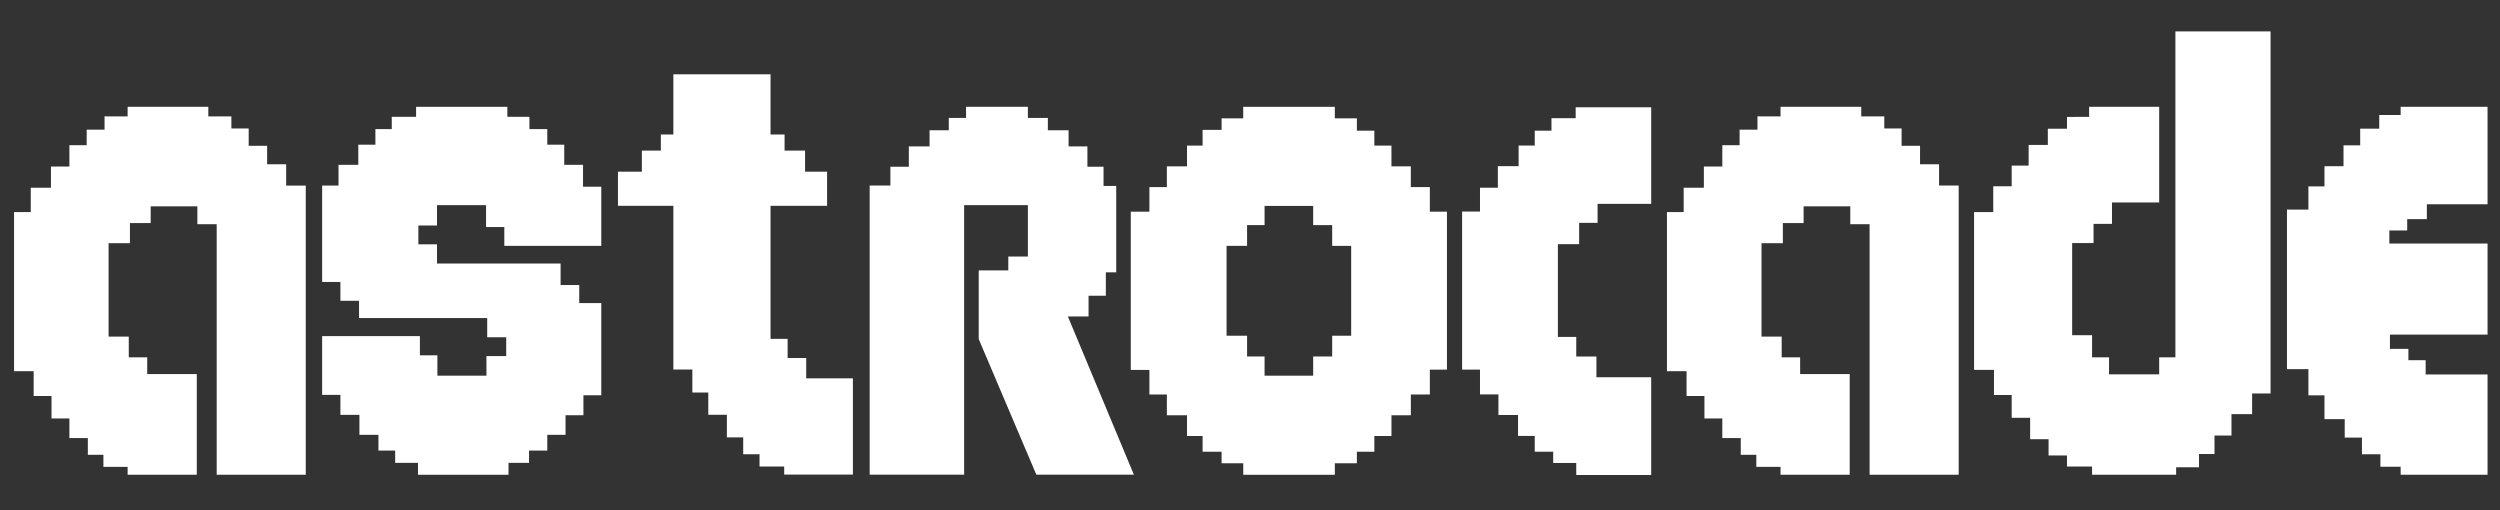 <?xml version="1.0" standalone="no"?><!-- Generator: Gravit.io --><svg xmlns="http://www.w3.org/2000/svg" xmlns:xlink="http://www.w3.org/1999/xlink" style="isolation:isolate" viewBox="0 0 568.929 116.145" width="568.929" height="116.145"><rect x="0" y="0" width="568.929" height="116.145" fill="#333333" stroke="none"/><g id="null"><path d=" M 358.58 26.897 L 358.58 24.416 L 375.765 24.416 L 375.765 46.389 L 363.564 46.389 L 363.564 50.715 L 359.367 50.715 L 359.367 55.566 L 354.53 55.566 L 354.53 76.674 L 358.71 76.674 L 358.71 81.131 L 363.302 81.131 L 363.302 85.851 L 375.765 85.851 L 375.765 108.095 L 358.71 108.095 L 358.71 105.358 L 353.462 105.358 L 353.462 102.793 L 349.265 102.793 L 349.265 99.203 L 345.46 99.203 L 345.46 94.442 L 341 94.442 L 341 89.753 L 336.804 89.753 L 336.804 84.113 L 332.734 84.113 L 332.734 48.142 L 336.804 48.142 L 336.804 42.718 L 340.869 42.718 L 340.869 37.813 L 345.593 37.813 L 345.593 33.124 L 349.265 33.124 L 349.265 29.74 L 353.07 29.74 L 353.07 26.897 L 358.58 26.897 Z " fill="rgb(255,255,255)"/></g><g id="null"><path d=" M 405.199 26.488 L 405.199 24.311 L 423.564 24.311 L 423.564 26.488 L 428.812 26.488 L 428.812 29.242 L 432.75 29.242 L 432.75 33.179 L 436.947 33.179 L 436.947 37.378 L 441.277 37.378 L 441.277 42.23 L 445.738 42.23 L 445.738 108.041 L 425.468 108.041 L 425.468 51.019 L 421.074 51.019 L 421.074 46.955 L 410.449 46.955 L 410.449 50.757 L 405.726 50.757 L 405.726 55.35 L 400.869 55.35 L 400.869 76.603 L 405.46 76.603 L 405.46 81.324 L 409.66 81.324 L 409.66 85.128 L 420.941 85.128 L 420.941 108.041 L 405.199 108.041 L 405.199 106.251 L 399.689 106.251 L 399.689 103.496 L 396.146 103.496 L 396.146 99.692 L 391.949 99.692 L 391.949 95.232 L 387.88 95.232 L 387.88 90.115 L 383.814 90.115 L 383.814 84.474 L 379.353 84.474 L 379.353 48.265 L 383.158 48.265 L 383.158 42.718 L 387.751 42.718 L 387.751 37.901 L 391.949 37.901 L 391.949 33.047 L 395.884 33.047 L 395.884 29.504 L 399.951 29.504 L 399.951 26.481 L 405.199 26.488 Z " fill="rgb(255,255,255)"/></g><g id="null"><path d=" M 29.042 26.488 L 29.042 24.311 L 47.408 24.311 L 47.408 26.488 L 52.656 26.488 L 52.656 29.242 L 56.593 29.242 L 56.593 33.179 L 60.791 33.179 L 60.791 37.378 L 65.121 37.378 L 65.121 42.231 L 69.582 42.231 L 69.582 108.041 L 49.312 108.041 L 49.312 51.02 L 44.917 51.02 L 44.917 46.955 L 34.292 46.955 L 34.292 50.757 L 29.57 50.757 L 29.57 55.351 L 24.712 55.351 L 24.712 76.602 L 29.304 76.602 L 29.304 81.324 L 33.503 81.324 L 33.503 85.129 L 44.785 85.129 L 44.785 108.041 L 29.042 108.041 L 29.042 106.252 L 23.533 106.252 L 23.533 103.496 L 19.99 103.496 L 19.99 99.692 L 15.792 99.692 L 15.792 95.233 L 11.725 95.233 L 11.725 90.115 L 7.658 90.115 L 7.658 84.475 L 3.197 84.475 L 3.197 48.265 L 7.001 48.265 L 7.001 42.718 L 11.596 42.718 L 11.596 37.901 L 15.792 37.901 L 15.792 33.047 L 19.728 33.047 L 19.728 29.504 L 23.794 29.504 L 23.794 26.481 L 29.042 26.488 Z " fill="rgb(255,255,255)"/></g><g id="null"><path d=" M 491.369 46.077 L 491.369 24.31 L 475.423 24.31 L 475.423 26.595 L 470.388 26.608 L 470.388 29.293 L 466.027 29.293 L 466.027 32.986 L 461.662 32.986 L 461.662 37.685 L 457.802 37.685 L 457.802 42.385 L 453.605 42.385 L 453.605 48.259 L 449.242 48.259 L 449.242 84.177 L 453.773 84.177 L 453.773 89.884 L 457.802 89.884 L 457.802 95.086 L 462 95.086 L 462 99.954 L 466.195 99.954 L 466.195 103.647 L 470.388 103.647 L 470.388 106.163 L 476.097 106.163 L 476.097 108.042 L 495.228 108.042 L 495.228 106.332 L 500.433 106.332 L 500.433 103.31 L 503.958 103.31 L 503.958 99.115 L 507.82 99.115 L 507.82 94.247 L 512.517 94.247 L 512.517 89.547 L 516.714 89.547 L 516.714 7.138 L 495.06 7.138 L 495.06 81.323 L 491.369 81.323 L 491.369 85.185 L 479.955 85.185 L 479.955 81.323 L 476.097 81.323 L 476.097 76.288 L 471.564 76.288 L 471.564 55.31 L 476.431 55.31 L 476.431 50.945 L 480.628 50.945 L 480.628 46.077 L 491.369 46.077 Z " fill="rgb(255,255,255)"/></g><g id="null"><path d=" M 525.328 47.705 L 525.328 42.423 L 528.984 42.423 L 528.984 37.819 L 533.318 37.819 L 533.318 33.077 L 537.113 33.077 L 537.113 29.284 L 541.447 29.284 L 541.447 26.17 L 546.322 26.17 L 546.322 24.31 L 566.095 24.31 L 566.095 46.486 L 552.281 46.486 L 552.281 49.872 L 547.812 49.872 L 547.812 52.446 L 543.746 52.446 L 543.746 55.426 L 566.095 55.426 L 566.095 76.148 L 543.882 76.148 L 543.882 79.399 L 548.083 79.399 L 548.083 81.971 L 552.009 81.971 L 552.009 85.223 L 566.095 85.223 L 566.095 108.042 L 546.322 108.042 L 546.322 106.214 L 541.714 106.214 L 541.714 103.372 L 537.515 103.372 L 537.515 99.579 L 533.591 99.579 L 533.591 95.379 L 528.984 95.379 L 528.984 89.963 L 525.328 89.963 L 525.328 84.003 L 520.451 84.003 L 520.451 47.69 L 525.328 47.705 Z " fill="rgb(255,255,255)"/></g><g id="null"><path d=" M 136.836 55.95 L 136.836 42.491 L 132.682 42.491 L 132.682 37.509 L 128.407 37.509 L 128.407 32.929 L 124.547 32.929 L 124.547 29.381 L 120.48 29.381 L 120.48 26.584 L 115.46 26.584 L 115.46 24.311 L 94.691 24.311 L 94.691 26.584 L 89.152 26.584 L 89.152 29.381 L 85.431 29.381 L 85.431 32.929 L 81.537 32.929 L 81.537 37.509 L 77.037 37.509 L 77.037 42.229 L 73.314 42.229 L 73.314 64.166 L 77.468 64.166 L 77.468 68.449 L 81.709 68.449 L 81.709 72.382 L 110.874 72.382 L 110.874 76.752 L 115.201 76.752 L 115.201 81.035 L 110.7 81.035 L 110.7 85.492 L 99.537 85.492 L 99.537 80.861 L 95.556 80.861 L 95.556 76.49 L 73.314 76.49 L 73.314 89.862 L 77.468 89.862 L 77.468 94.407 L 81.795 94.407 L 81.795 98.953 L 86.124 98.953 L 86.124 102.536 L 89.93 102.536 L 89.93 105.332 L 95.123 105.332 L 95.123 108.042 L 115.72 108.042 L 115.72 105.332 L 120.394 105.332 L 120.394 102.536 L 124.547 102.536 L 124.547 98.953 L 128.701 98.953 L 128.701 94.495 L 132.769 94.495 L 132.769 89.95 L 136.836 89.95 L 136.836 68.974 L 131.817 68.974 L 131.817 64.865 L 127.576 64.865 L 127.576 59.971 L 99.45 59.971 L 99.45 55.601 L 95.21 55.601 L 95.21 51.318 L 99.45 51.318 L 99.45 46.686 L 110.614 46.686 L 110.614 51.668 L 114.768 51.668 L 114.768 55.95 L 136.836 55.95 Z " fill="rgb(255,255,255)"/></g><g id="null"><path d=" M 183.471 86.1 L 183.471 81.475 L 179.239 81.475 L 179.239 77.115 L 175.353 77.115 L 175.353 46.836 L 188.221 46.836 L 188.221 39.071 L 183.212 39.071 L 183.212 34.272 L 178.547 34.272 L 178.547 30.608 L 175.353 30.608 L 175.353 16.909 L 153.241 16.909 L 153.241 30.608 L 150.39 30.608 L 150.39 34.272 L 146.072 34.272 L 146.072 39.071 L 140.631 39.071 L 140.631 46.836 L 153.241 46.836 L 153.241 84.093 L 157.56 84.093 L 157.56 89.327 L 161.187 89.327 L 161.187 94.389 L 165.419 94.389 L 165.419 99.536 L 169.134 99.536 L 169.134 103.375 L 172.847 103.375 L 172.847 106.168 L 178.461 106.168 L 178.461 108 L 194.095 108 L 194.095 86.1 L 183.471 86.1 Z " fill="rgb(255,255,255)"/></g><g id="null"><path d=" M 243.015 72.016 L 247.726 72.016 L 247.726 67.298 L 251.659 67.298 L 251.659 61.968 L 254.019 61.968 L 254.019 42.309 L 251.134 42.309 L 251.134 37.94 L 247.464 37.94 L 247.464 33.309 L 243.181 33.309 L 243.181 29.639 L 238.461 29.639 L 238.461 26.844 L 233.917 26.844 L 233.917 24.31 L 219.846 24.31 L 219.846 26.844 L 215.914 26.844 L 215.914 29.639 L 211.544 29.639 L 211.544 33.309 L 206.825 33.309 L 206.825 37.94 L 202.63 37.94 L 202.63 42.221 L 197.911 42.221 L 197.911 108.015 L 219.41 108.015 L 219.41 46.677 L 233.917 46.677 L 233.917 58.386 L 229.46 58.386 L 229.46 61.531 L 222.73 61.531 L 222.73 77.171 L 235.839 108.015 L 258.038 108.015 L 243.015 72.016 Z " fill="rgb(255,255,255)"/></g><g id="null"><path d=" M 325.389 48.171 L 325.389 42.577 L 321.063 42.577 L 321.063 37.853 L 316.654 37.853 L 316.654 33.134 L 312.761 33.134 L 312.761 29.74 L 308.784 29.74 L 308.784 26.93 L 303.764 26.93 L 303.764 24.31 L 282.924 24.31 L 282.924 26.932 L 278 26.932 L 278 29.554 L 273.676 29.554 L 273.676 33.137 L 270.132 33.137 L 270.132 37.856 L 265.548 37.856 L 265.548 42.58 L 261.571 42.58 L 261.571 48.174 L 257.333 48.174 L 257.333 48.262 L 257.333 84.092 L 257.333 84.183 L 261.571 84.183 L 261.571 89.775 L 265.548 89.775 L 265.548 94.501 L 270.132 94.501 L 270.132 99.22 L 273.676 99.22 L 273.676 102.803 L 278 102.803 L 278 105.426 L 282.929 105.426 L 282.929 108.047 L 283.015 108.047 L 303.421 108.047 L 303.769 108.047 L 303.769 105.426 L 308.785 105.426 L 308.785 102.803 L 312.762 102.803 L 312.762 99.22 L 316.658 99.22 L 316.658 94.501 L 321.067 94.501 L 321.067 89.775 L 325.393 89.775 L 325.393 84.117 L 329.283 84.117 L 329.283 84.024 L 329.283 48.259 L 329.283 48.171 L 325.389 48.171 L 325.389 48.171 Z  M 303.166 76.402 L 303.166 81.126 L 298.842 81.126 L 298.842 85.496 L 287.779 85.496 L 287.779 81.126 L 283.8 81.126 L 283.8 76.402 L 279.131 76.402 L 279.131 55.949 L 283.8 55.949 L 283.8 51.223 L 287.779 51.223 L 287.779 46.86 L 298.842 46.86 L 298.842 51.229 L 303.166 51.229 L 303.166 55.955 L 307.49 55.955 L 307.49 76.402 L 303.166 76.402 L 303.166 76.402 Z " fill="rgb(255,255,255)"/></g></svg>